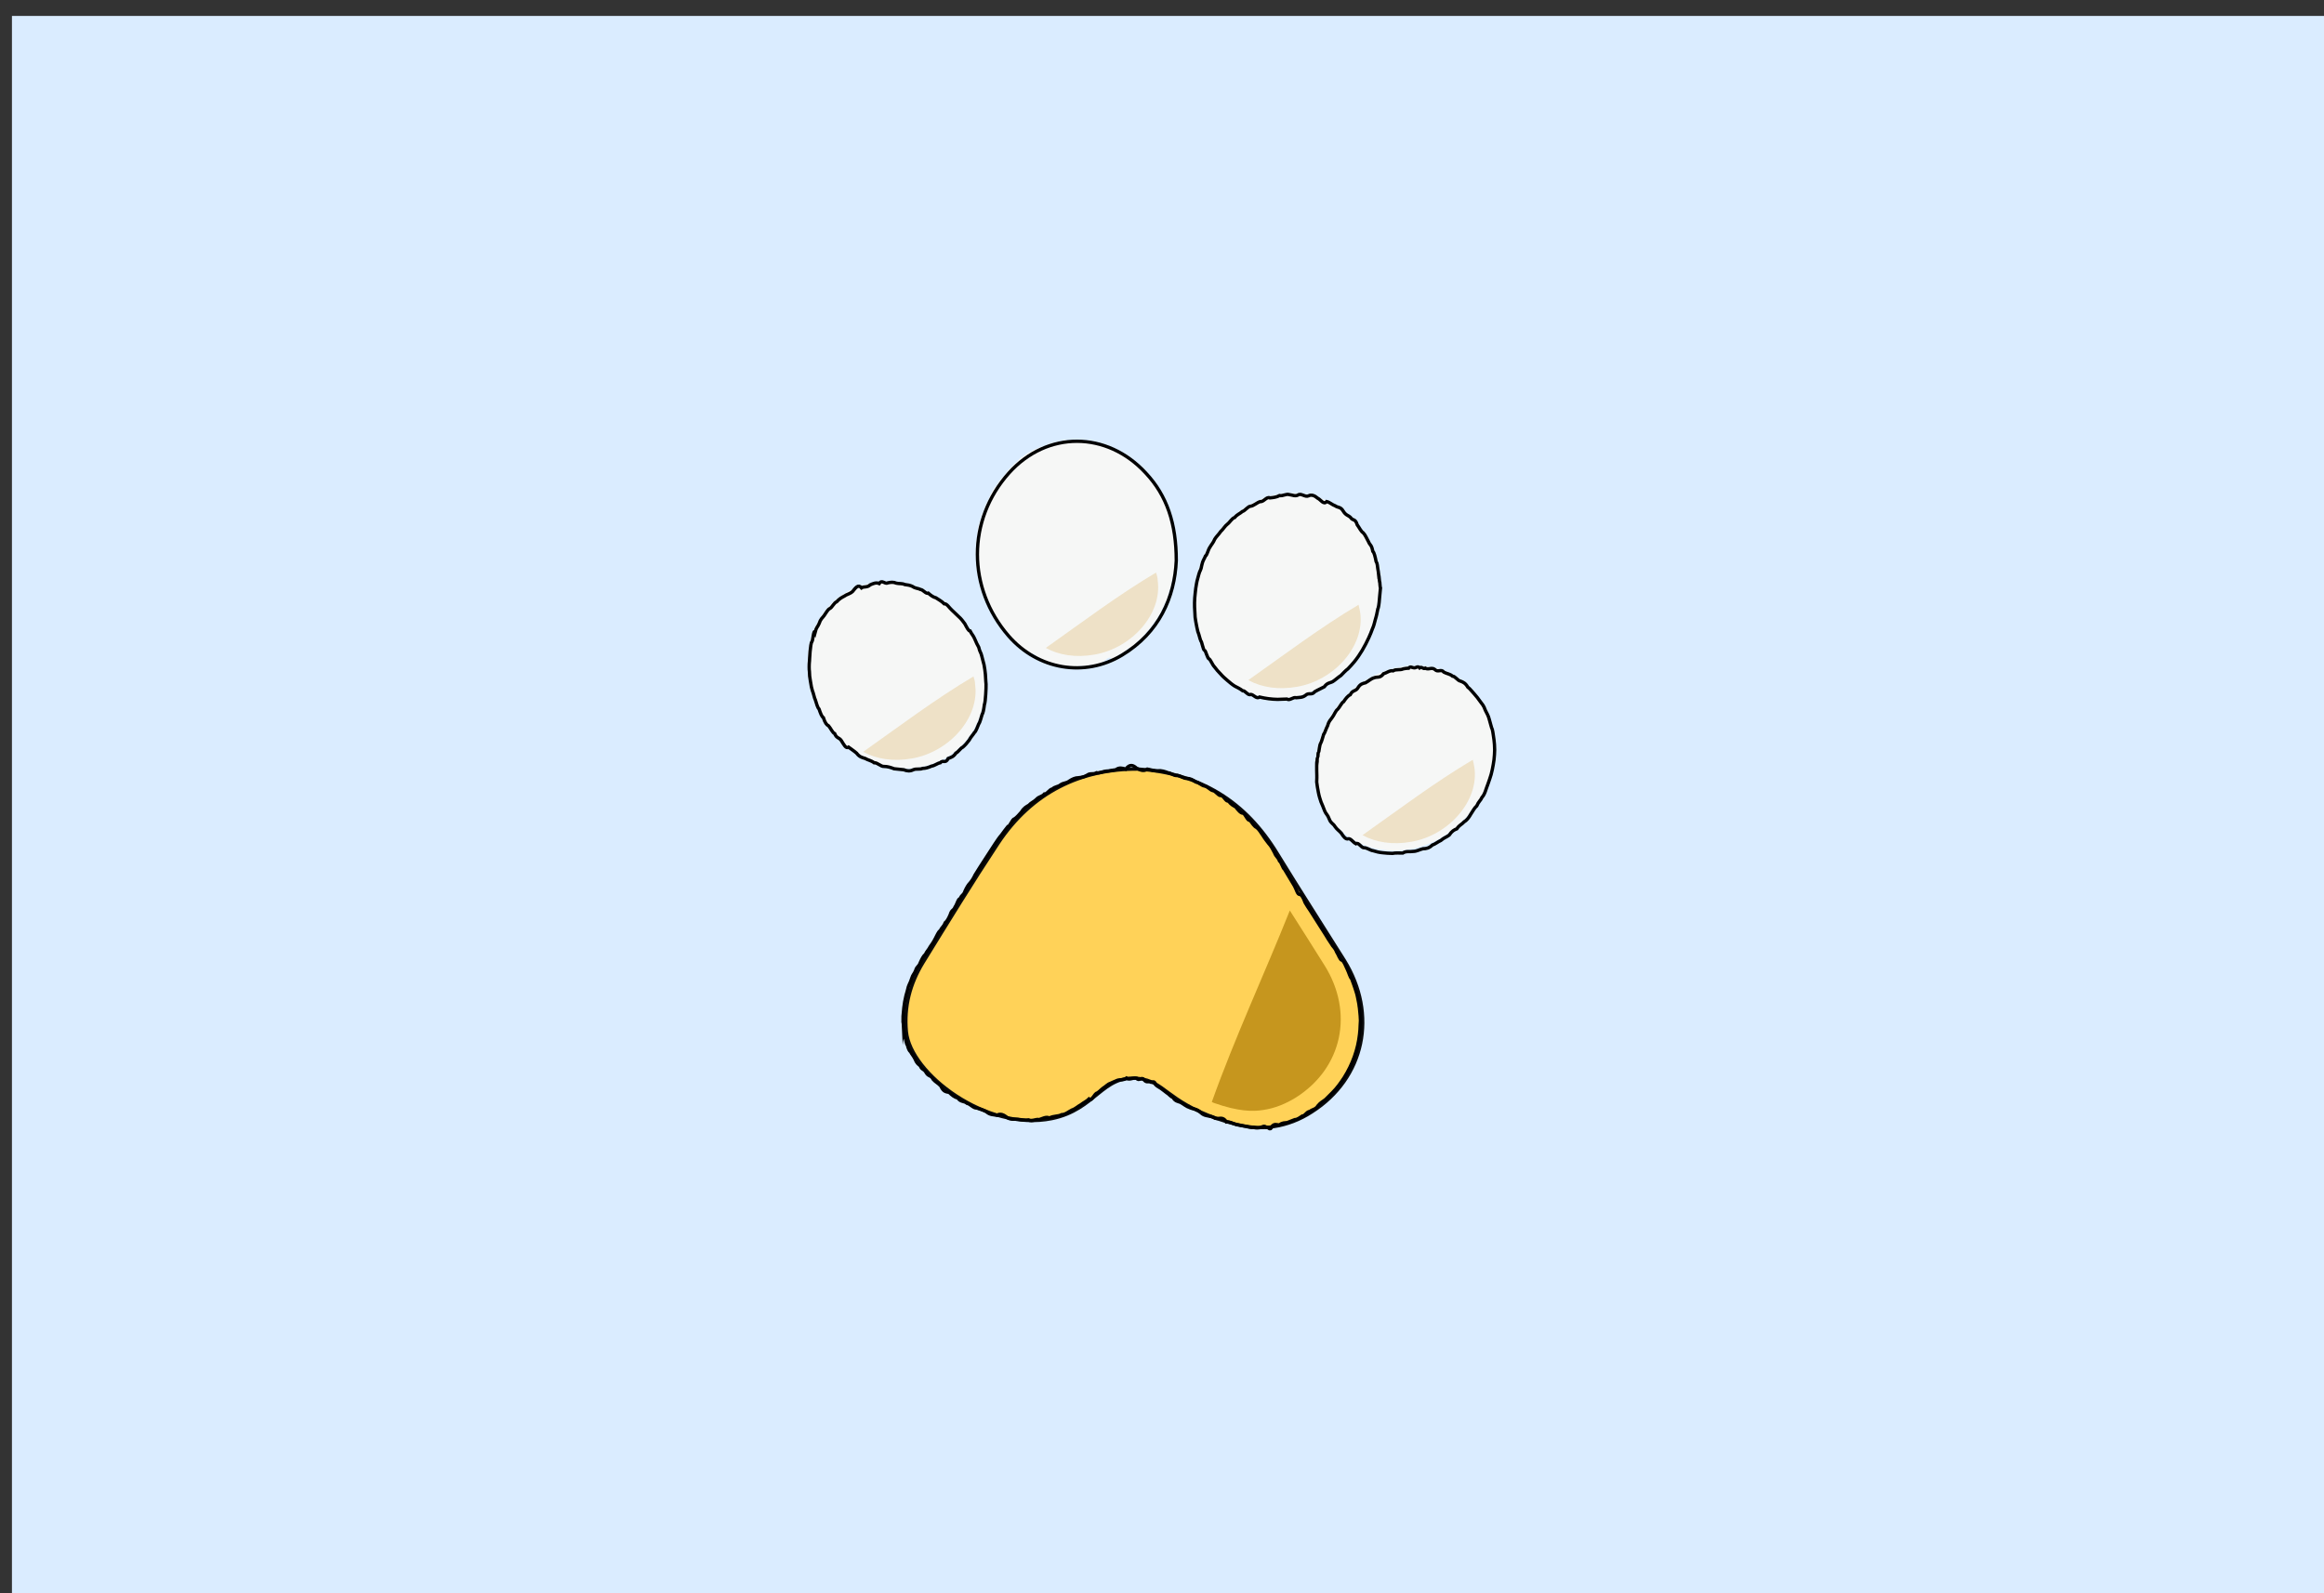 <?xml version="1.0" encoding="utf-8"?>
<!-- Generator: Adobe Illustrator 22.1.0, SVG Export Plug-In . SVG Version: 6.00 Build 0)  -->
<svg version="1.1" id="Calque_1" xmlns="http://www.w3.org/2000/svg" xmlns:xlink="http://www.w3.org/1999/xlink" x="0px" y="0px"
	 viewBox="0 0 700 480" style="enable-background:new 0 0 700 480;" xml:space="preserve">
<rect x="0" y="0" width="700" height="480" fill="#333333" stroke="none"/>
<style type="text/css">
	.st0{fill:#DAECFF;}
	.st1{fill:#FFD258;}
	.st2{fill:#FBCEC6;}
	.st3{fill:#ADCCFF;}
	.st4{fill:#FF5F7D;}
	.st5{fill:none;stroke:#000000;stroke-width:2;stroke-miterlimit:10;}
	.st6{fill:#FFFBF2;}
	.st7{fill:#73B7A4;}
	.st8{fill:none;stroke:#000000;stroke-miterlimit:10;}
	.st9{fill:#98BFFF;}
	.st10{fill:#FFD258;stroke:#000000;stroke-width:2;stroke-miterlimit:10;}
	.st11{fill:#FEF0E1;stroke:#070707;stroke-miterlimit:10;}
	.st12{fill:#D3A533;}
	.st13{fill:#FFB5C0;stroke:#020202;stroke-miterlimit:10;}
	.st14{fill:#FF8E9E;}
	.st15{fill:#FF8E9E;stroke:#000000;stroke-miterlimit:10;}
	.st16{fill:#EA5B70;}
	.st17{fill:#020202;}
	.st18{fill:#FFD258;stroke:#050505;stroke-width:0.5;stroke-miterlimit:10;}
	.st19{fill:#FEF0E1;stroke:#020202;stroke-width:0.5;stroke-miterlimit:10;}
	.st20{fill:#DDB143;}
	.st21{fill:#D6AF8B;}
	.st22{fill:#FFFBF2;stroke:#020202;stroke-width:2;stroke-miterlimit:10;}
	.st23{fill:#FF5F7D;stroke:#020202;stroke-width:2;stroke-miterlimit:10;}
	.st24{fill:#FFFFFF;}
	.st25{fill:#ADCCFF;stroke:#020202;stroke-width:2;stroke-miterlimit:10;}
	.st26{fill:#FFD258;stroke:#050505;stroke-width:2;stroke-miterlimit:10;}
	.st27{fill:#85AAE0;}
	.st28{fill:#C99E32;}
	.st29{fill:#FFCF47;stroke:#020202;stroke-miterlimit:10;}
	.st30{fill:#FF5F7D;stroke:#050505;stroke-width:2;stroke-miterlimit:10;}
	.st31{fill:#F36B7F;stroke:#000000;stroke-miterlimit:10;}
	.st32{fill:#DBA92C;}
	.st33{fill:#73B7A4;stroke:#020202;stroke-width:2;stroke-miterlimit:10;}
	.st34{fill:#FFCF47;stroke:#020202;stroke-width:2;stroke-miterlimit:10;}
	.st35{fill:#99C6B8;}
	.st36{fill:#E2B23B;}
	.st37{fill:#C11A3E;}
	.st38{fill:#FEF0E1;stroke:#020202;stroke-miterlimit:10;}
	.st39{fill:#ADCCFF;stroke:#020202;stroke-miterlimit:10;}
	.st40{fill:#FFD258;stroke:#0C0C0C;stroke-width:0.75;stroke-miterlimit:10;}
	.st41{fill:#ADCCFF;stroke:#050505;stroke-width:2;stroke-miterlimit:10;}
	.st42{fill:#73B7A4;stroke:#050505;stroke-width:2;stroke-miterlimit:10;}
	.st43{fill:#FFFBF2;stroke:#050505;stroke-width:2;stroke-miterlimit:10;}
	.st44{fill:#FEF0E1;stroke:#020202;stroke-width:2;stroke-miterlimit:10;}
	.st45{fill:#D8A830;}
	.st46{fill:#FF5F7D;stroke:#050505;stroke-miterlimit:10;}
	.st47{fill:#73B7A4;stroke:#020202;stroke-miterlimit:10;}
	.st48{fill:#E8D2BF;}
	.st49{fill:#FFD258;stroke:#0A0A0A;stroke-width:2;stroke-miterlimit:10;}
	.st50{fill:#D8AB3A;}
	.st51{fill:#FFD258;stroke:#050505;stroke-miterlimit:10;}
	.st52{fill:#FBCEC6;stroke:#070707;stroke-miterlimit:10;}
	.st53{fill:#D84161;}
	.st54{fill:#FFD258;stroke:#0A0A0A;stroke-miterlimit:10;}
	.st55{fill:#FFD258;stroke:#0A0A0A;stroke-width:3;stroke-miterlimit:10;}
	.st56{fill:none;stroke:#0A0A0A;stroke-width:2;stroke-miterlimit:10;}
	.st57{fill:#FF5F7D;stroke:#000000;stroke-miterlimit:10;}
	.st58{fill:#FFD258;stroke:#000000;stroke-miterlimit:10;}
	.st59{fill:#FF5F7D;stroke:#050505;stroke-width:0.75;stroke-miterlimit:10;}
	.st60{fill:#FEF0E1;stroke:#020202;stroke-width:0.75;stroke-miterlimit:10;}
	.st61{fill:#FF5F7D;stroke:#050505;stroke-width:0.25;stroke-miterlimit:10;}
	.st62{fill:#FFD258;stroke:#0A0A0A;stroke-width:0.75;stroke-miterlimit:10;}
	.st63{fill:#73B7A4;stroke:#020202;stroke-width:0.25;stroke-miterlimit:10;}
	.st64{fill:#FBCEC6;stroke:#020202;stroke-miterlimit:10;}
	.st65{fill:#73B7A4;stroke:#020202;stroke-width:0.75;stroke-miterlimit:10;}
	.st66{fill:#73B7A4;stroke:#070707;stroke-miterlimit:10;}
	.st67{fill:#FFFBF2;stroke:#070707;stroke-miterlimit:10;}
	.st68{fill:#E2B139;}
	.st69{fill:#FFFBF2;stroke:#020202;stroke-miterlimit:10;}
	.st70{fill:#ADCCFF;stroke:#020202;stroke-width:0.75;stroke-miterlimit:10;}
	.st71{fill:#FFFBF2;stroke:#020202;stroke-width:0.75;stroke-miterlimit:10;}
	.st72{fill:#FFD258;stroke:#050505;stroke-width:0.75;stroke-miterlimit:10;}
	.st73{fill:#FBCEC6;stroke:#020202;stroke-width:0.75;stroke-miterlimit:10;}
	.st74{fill:#73B7A4;stroke:#050505;stroke-miterlimit:10;}
	.st75{fill:#73B7A4;stroke:#050505;stroke-width:0.75;stroke-miterlimit:10;}
	.st76{fill:#E2C2A6;}
	.st77{fill:#DBC69E;}
	.st78{fill:#D39C94;}
	.st79{fill:#E0B344;}
	.st80{fill:#E0AE32;}
	.st81{fill:#4F9982;}
	.st82{fill:#DDBA9B;}
	.st83{fill:#FF5F7D;stroke:#000000;stroke-width:0.75;stroke-miterlimit:10;}
	.st84{fill:#FFD258;stroke:#000000;stroke-width:0.75;stroke-miterlimit:10;}
	.st85{fill:none;stroke:#000000;stroke-width:0.5;stroke-miterlimit:10;}
	.st86{opacity:0.43;fill:#7F3B48;}
	.st87{opacity:0.88;fill:#98BFFF;}
	.st88{opacity:0.75;fill:#FFFBF2;}
	.st89{opacity:0.88;fill:#719BD8;}
	.st90{opacity:0.75;fill:#EAD9B7;}
	.st91{fill:#FEF0E1;}
	.st92{fill:none;stroke:#070707;stroke-miterlimit:10;}
	.st93{fill:#C1962B;}
	.st94{fill:#D6B154;}
	.st95{fill:#5DA08B;}
	.st96{fill:#C6961E;}
</style>
<rect x="3.6" y="4.8" class="st0" width="699.7" height="480"/>
<g id="_x32_hjmgg.tif_1_">
	<g>
		<path class="st54" d="M342.9,231.7c18.8,1.3,32.3,9.8,41.8,25.4c6.6,10.8,13.5,21.5,20.2,32.2c10.1,16.3,6.2,35.5-9.8,45.7
			c-3.7,2.4-7.5,3.8-11.4,4.4c-3.7,0.6-8.6,0.6-17.1-2.4c-15.3-5.4-15.8-11.2-23.7-12.1c-10.9-1.2-12.8,9.4-26.1,12.1
			c-19.7,4-42.6-13.6-43.8-26.2c-0.7-7.6,1.1-14.4,5-20.8c7.4-12,14.8-24.1,22.6-35.9C310.8,238.7,325.5,231.6,342.9,231.7z"/>
		<path class="st88" d="M353.9,168.5c0,0.5-0.1,1.4-0.1,1.6c0,0.3-0.1,0.6-0.1,1.1c-0.1,1.5-0.1,1.2-0.2,1.8c-0.1,0.2-0.1,0-0.2,0.9
			c-0.1,0.3-0.2,0.7-0.3,1.1c-0.1,0.1-0.2,1.3-0.3,1.6c-0.1-0.2-0.2,0.9-0.4,1.2c-0.1-0.4-0.3,0.9-0.4,1.4c-0.1-0.1-0.3,1.6-0.5,1.5
			c-0.2,0.8-0.3,0.4-0.5,1.1c-0.2-0.3-0.4,1.2-0.6,1.1c-0.2,0.6-0.4,0.7-0.6,1.4c-0.2,0.7-0.4,1.1-0.7,1.1c-0.2,0.4-0.5,0.8-0.7,1.3
			c-0.5,0.4-1.1,1.5-1.7,2.3c-0.6,0.6-1.2,1.4-1.9,2.2c-0.7,1-1.4,1.5-2.2,2.1c-0.8,1.9-1.6,2.3-2.4,1.9c-0.9,0.4-1.8,1.9-2.7,1.8
			c-0.9,0.2-1.7,2.4-2.6,1.4c-0.9-0.8-1.8,0.5-2.7,1.1c-0.9,0.6-1.8,0.6-2.8,0.8c-0.9,0-1.9,0.3-2.8,0.4c-0.9-0.3-1.9,0.1-2.8,0.1
			s-1.9-0.1-2.8-0.2c-0.9-0.1-1.9-0.3-2.8-0.5c-0.9,0.1-1.8-0.6-2.7-0.8c-0.9-0.3-1.8-0.2-2.7-1.1c-0.9-1.4-1.7-1.3-2.6-1.4
			c-0.8-0.5-1.7-1.1-2.4-1.7c-0.8-0.6-1.6-1.8-2.3-1.9c-0.7-1.1-1.5-1.7-2.2-2.2c-0.7-1-1.4-1.5-2-2.5c-0.6-0.9-1.2-1.9-1.7-2.6
			c-0.5-0.9-1-1.7-1.5-2.6s-0.9-1.8-1.3-2.7c-0.4-0.5-0.7-1.8-1-2.8c-0.3-0.5-0.6-1.8-0.8-2.8c-0.2-1.8-0.4-1.1-0.6-2.9
			c-0.2-0.6-0.3-2-0.3-2.9c-0.1-1-0.1-1.8-0.1-2.9c0-0.8,0-1.8,0.1-2.9c0.1-1,0.2-0.6,0.4-2.9c0.2-1.9,0.4-2.4,0.6-2.9
			c0.2-0.7,0.5-0.8,0.8-2.8c0.3-0.1,0.7-1.2,1.1-2.8c0.4-0.6,0.8-1,1.3-2.7c0.5-1.1,1-2,1.5-2.6c0.5-0.2,1.1-1.5,1.8-2.5
			c0.6-0.4,1.3-1.3,2-2.4c0.7-0.6,1.5-1.3,2.2-2.3c0.8-0.2,1.6-2,2.4-1.9c0.8-0.8,1.6-1.3,2.5-1.6c0.8-0.7,1.7-0.7,2.6-1.3
			c0.9-0.3,1.8,0.4,2.6-1c0.9-0.2,1.8-0.2,2.7-0.7c0.9,0.9,1.8-0.9,2.7-0.4c0.9,0.5,1.8,0,2.8-0.1c0.9,0.2,1.9,0.4,2.8,0.2
			c0.9,0.1,1.8,0.3,2.8,0.5c0.9,0.1,1.8,0.3,2.7,0.8c0.9,0.6,1.8,0.6,2.7,1c0.9,1.2,1.7,0.7,2.6,1.3c0.9,0.5,1.7,0.8,2.5,1.6
			c0.8,1.4,1.6,1.2,2.4,1.9c0.8,1.7,1.5,2.3,2.3,2.2c0.6,0.5,1.2,1,1.8,2.1c0.6,0.6,1.1,2.3,1.6,2.2c0.5,0.7,1,1.4,1.4,2.3
			c0.4,0.8,0.8,1.8,1.2,2.4c0.4,0.7,0.7,1.8,1,2.6c0.3,0.7,0.6,1.6,0.8,2.7c0.2,1,0.4,1.9,0.6,2.8c0.1,0.5,0.2,1,0.2,1.5
			c0.1,0.5,0.1,1,0.2,1.5c0.1,0.9,0.1,1.9,0.2,2c0,0.5,0.1,0.7,0.1,1.1c0,1.3,0.1,0.7,0.1,1.1C353.9,166.4,353.9,166.6,353.9,168.5z
			"/>
		<path class="st88" d="M415.4,176.8c-1.1,14.3-6.7,25.2-19.7,31.2c-12.8,5.9-27.3,0.3-33.2-12.5c-7.2-15.5-1-34.9,13.8-43.4
			c15.1-8.7,33.3-0.7,37.8,16.6C414.8,171.5,415,174.4,415.4,176.8z"/>
		<path class="st88" d="M261.8,175.8c7.1-1.5,13.8-0.1,19.7,3.8c10.3,6.9,15.8,16.5,15,29.2c-1.1,17.2-17.8,27.3-33.7,20.6
			c-13.2-5.6-21.1-19.3-19.3-33.4C244.8,185.8,252.1,177.8,261.8,175.8z"/>
		<path class="st88" d="M396.2,231.7c-0.2-15.2,13.4-32.6,32.9-31c10.7,0.9,19.4,9.8,20.8,21.5c1.7,14.8-9.7,30.5-24.2,33.4
			C409.6,259,396.4,248.3,396.2,231.7z"/>
		<path class="st8" d="M342.3,231.4c1.1,0.6,2.2,1.1,3.3,0.3c1.1,0.2,2.1,0.6,3.2,0.5c1-0.1,2,0.2,3,0.6c1,0.1,2,1.1,2.9,0.8
			c1,0.2,1.9,1,2.8,0.9c0.9,0,1.8,0.4,2.7,1.1c0.9,0.1,1.8,1.1,2.6,1.2c0.9,0.1,1.7,1.2,2.5,1.4c0.8,0,1.6,1.5,2.4,1.5
			c0.8-0.2,1.6,2,2.3,1.6c0.8,1.1,1.5,1.4,2.2,1.8c0.7,0.9,1.5,1.9,2.2,1.9c0.7,0.1,1.4,2.5,2.1,2.1c0.7,0.9,1.3,1.9,2,2.2
			c0.6,0.4,1.3,1.5,1.9,2.4c0.6,1,1.2,1.7,1.8,2.5c0.6,0.6,1.2,1.7,1.7,2.7c0.5,1.3,1,1.2,1.5,2.5c0.5,0.2,1,2.2,1.5,2.5
			c0.5,0.8,1,1.7,1.5,2.5c0.5,0.8,1,1.7,1.5,2.5s1,2.9,1.6,2.5c0.5,0.2,1,0.8,1.6,2.5c0.5,0.8,1,1.7,1.6,2.5
			c1.6,2.5,3.1,4.9,4.7,7.4c0.5,0.8,1,1.7,1.6,2.5c0.5,1,1,1,1.6,2.5c0.5,0.7,1,2.4,1.6,2.5c0.6,0.2,1.1,1.7,1.6,2.7
			c0.5,1,0.9,2.6,1.3,2.8c0.4,1.2,0.7,1.8,1,2.8c0.3,1,0.6,1.7,0.8,2.8c0.2,1.2,0.4,1.7,0.5,2.8c0.1,0.3,0.2,2,0.3,2.8
			c0.1,1.3,0.1,1.6,0,2.8c0,0.9-0.1,1.9-0.2,2.8c-0.5,4.6-2.1,9-4.6,13c-0.5,0.8-1.1,1.6-1.6,2.3c-0.6,0.8-1.2,1.5-1.9,2.2
			c-0.7,0.7-1.4,1.4-2.1,2.1c-0.7,0.6-1.5,0.9-2.3,1.9c-0.8,1.3-1.7,1-2.5,1.8c-0.7-0.2-1.5,1.4-2.2,1.3c-0.8,0.5-1.5,1.1-2.3,1.1
			c-0.8,0.3-1.5,0.6-2.3,0.9c-0.8,0.1-1.5,0-2.3,0.7c-0.8,0-1.6-0.5-2.3,0.5c-0.5,1.5-1.1,0-1.7,0.2c-0.6-0.6-1.2-0.1-1.8,0.1
			c-0.7,0.1-1.3,0.2-2.1-0.1c-0.7,0.2-1.5-0.1-2.4-0.3c-0.8-0.1-1.7-0.3-2.7-0.5c-0.9-0.2-2-1-3-0.8c-1.1-1.8-2.2-0.8-3.4-1.1
			c-1.5-1-2.9-0.4-4.2-1.6c-1.3-1.4-2.4-1.1-3.4-1.6c-1-0.3-1.9-1.1-2.8-1.6c-0.8-0.3-1.6-0.3-2.3-1.5c-0.7-0.2-1.3-1.1-1.9-1.4
			c-0.6-0.5-1.2-0.9-1.7-1.3c-0.6-0.4-1.1-0.6-1.6-1.1c-0.5-1.7-1.1-0.3-1.7-0.9c-0.6-0.1-1.2,0.3-1.9-0.7c-0.7-0.9-1.4,0.7-2.2-0.4
			c-1.1-0.2-2.1,0.7-3,0c-0.9,0.7-1.8,0.4-2.6,0.6c-0.8,0.3-1.6,0.7-2.3,1c-0.7,0.2-1.4,1-2.1,1.4c-0.7,0.5-1.4,1.4-2.1,1.6
			c-0.7,0.5-1.4,2.5-2.2,1.7c-0.7,0.7-1.5,1-2.4,1.7c-0.8,0.4-1.7,1.3-2.7,1.6c-1,0.5-2,1.4-3.1,1.4c-1.1,0.6-2.3,0.3-3.7,1
			c-1-0.5-2.1,0.2-3.1,0.5c-1-0.3-2.1,0.7-3.2,0.1c-1.1,0.2-2.1-0.1-3.2-0.2c-1.1-0.1-2.1,0.2-3.2-0.5c-1-0.8-2.1-1.4-3.1-0.7
			c-1-0.2-2.1-0.1-3.1-1c-1-0.7-2-0.8-3-1.2c-1,0.1-1.9-1.2-2.9-1.4c-0.9-0.8-1.9-0.3-2.8-1.6c-0.9-0.2-1.8-0.9-2.6-1.7
			c-0.9-0.2-1.7-0.1-2.5-1.9c-0.8-0.9-1.6-1.2-2.3-2c-0.7-1.4-1.4-0.8-2.1-2c-0.7-1.3-1.3-0.8-1.8-2.1c-0.6-0.5-1.1-0.8-1.6-2.1
			c-0.5-1-0.9-1.3-1.3-2.1c-0.4-0.3-0.7-0.9-1-2.1c-0.3-0.1-0.5-2.1-0.7-2.1c-0.2-1.1-0.3-2.5-0.4-2c-0.1-2.1-0.1-2.6-0.2-2.8
			c0-1.8,0-2.1,0.1-2.7c0.1-1.5,0.2-2,0.3-2.7c0.1-1,0.3-1.4,0.5-2.6c0.2-0.7,0.5-1.7,0.7-2.6c0.3-0.9,0.6-1.2,1-2.5
			c0.4-1.3,0.7-1.2,1.2-2.4c0.4-1.4,0.9-1,1.4-2.4c0.5-1.1,1-2.1,1.5-2.4c0.5-1.1,1-1.4,1.5-2.4c0.5-0.7,1-1.4,1.5-2.4
			c0.5-0.9,1-2.2,1.5-2.4c0.5-1.1,1-1.1,1.5-2.4c0.5-0.4,1-1.2,1.5-2.4c0.5-1.7,1-1.1,1.5-2.4c0.5-0.6,1-2.7,1.5-2.4
			c0.5-1.4,1-0.9,1.5-2.4c0.5-1.1,1-1.9,1.5-2.4c0.5-0.6,1-1.3,1.5-2.4c0.5-0.8,1-1.6,1.5-2.4c1.5-2.4,3.1-4.7,4.6-7.1
			c0.6-0.9,1.2-1.8,1.9-2.6c0.6-0.9,1.3-1.7,1.9-2.5c0.7-0.1,1.3-2.3,2-2.3c0.7-0.5,1.4-1.3,2.1-2.1c0.7-1.2,1.5-1.6,2.2-2
			c0.7-0.8,1.5-1,2.3-1.8c0.8-0.9,1.6-0.7,2.4-1.6c0.8,0.1,1.6-1.5,2.4-1.5c0.8-0.8,1.7-0.6,2.5-1.3c0.9-0.6,1.7-0.4,2.6-1.1
			c0.9-0.6,1.8-1,2.7-1c0.9-0.1,1.8-0.2,2.7-0.8c0.9-0.7,1.9-0.1,2.8-0.7c0.9,0.2,1.9-0.4,2.9-0.5c1,0,1.9-0.3,2.9-0.4
			c1-0.8,2-0.5,3-0.2C340.3,230.1,341.3,230.5,342.3,231.4z"/>
		<path class="st8" d="M354.3,168.9c-0.5,11-5.1,21.7-16.4,28.5c-11.2,6.7-25.2,4.4-34.1-5.8c-12.5-14.4-12.6-34.9,0.1-49.1
			c11.5-12.8,29.5-12.7,41.2,0C351.5,149.3,354.3,157.8,354.3,168.9z"/>
		<path class="st8" d="M415.8,177.2c-0.1,1.2-0.2,2-0.3,3.2c-0.1,1.5-0.3,2.8-0.5,3.1c-0.2,1-0.4,2.1-0.7,3
			c-0.3,1.1-0.5,2.1-0.9,2.9c-0.3,0.9-0.7,1.8-1.1,2.7c-1.2,2.6-2.6,5.1-4.4,7.3c-0.6,0.7-1.2,1.4-1.9,2.1c-0.7,0.5-1.4,1.3-2.1,2
			c-0.8,0.5-1.5,1.2-2.4,1.8c-0.8,0.5-1.7,0.3-2.6,1.6c-0.9,0.5-1.9,0.9-2.9,1.5c-0.9,1.2-1.8,0.1-2.8,1.1c-0.9,0.7-1.9,0.6-2.8,0.7
			c-0.9-0.3-1.9,1-2.8,0.4c-0.9,0-1.9,0.1-2.8,0.1c-0.9,0-1.8-0.1-2.7-0.2c-0.9-0.1-1.8-0.3-2.7-0.5c-0.9,0.7-1.8-0.7-2.6-0.8
			c-0.9,0.5-1.7-1.2-2.5-1.1c-0.8-0.6-1.6-1-2.4-1.4c-0.8-0.5-1.5-1.1-2.2-1.7s-1.4-1.2-2-1.9c-0.7-0.7-1.3-1.4-1.9-2.2
			c-0.6-0.6-1.1-2-1.6-2.4c-0.5,0-1-2.5-1.4-2.6c-0.4,0-0.8-2.7-1.1-2.8c-0.3-0.7-0.6-2.2-0.9-2.8c-0.2-0.8-0.4-1.8-0.6-2.9
			c-0.2-1.1-0.3-1.8-0.3-2.9c-0.1-1.1-0.1-2.1-0.1-2.9c0-1,0.1-1.9,0.2-2.9s0.2-1.9,0.4-2.9c0.2-1.2,0.4-1.5,0.7-2.8
			c0.3-1.2,0.6-1,0.9-2.8c0.3-1.4,0.7-1.7,1.1-2.7c0.4-0.1,0.8-1.9,1.3-2.6c0.5-0.9,1-1.3,1.5-2.5c0.5-0.8,1.1-1.3,1.8-2.3
			c0.6-0.5,1.3-1.7,2-2.2c0.7-0.5,1.4-1.8,2.2-2c0.7-0.9,1.5-1.1,2.3-1.8c0.8-0.2,1.7-1.6,2.5-1.6c0.9-0.1,1.9-1.1,2.9-1.4
			c1,0.2,1.9-1.6,2.9-1.1c1-0.1,2-0.2,2.9-0.7c1,0.2,2-0.6,2.9-0.3c1,0.1,1.9,0.7,2.9,0c1-0.3,1.9,0.8,2.9,0.4
			c0.9-0.5,1.9-0.1,2.8,0.7c0.9,0.4,1.8,2.1,2.7,1c0.9,0.2,1.7,1,2.6,1.3c0.8,0.6,1.6,0.2,2.4,1.6c0.8,1.3,1.5,1.2,2.2,1.9
			c0.7,1.1,1.4,0.2,2,2.2c0.6,0.8,1.2,2.1,1.8,2.4c0.6,0.6,1.1,1.8,1.6,2.7c0.5,1.2,0.9,0.8,1.3,2.9c0.4,0.3,0.7,1.6,1,3.1
			c0.2,0.4,0.3,0.3,0.5,2.1c0.1,0.7,0.2,1,0.3,2.1c0.1-0.1,0.2,2.2,0.3,2C415.6,175.2,415.7,177.1,415.8,177.2z"/>
		<path class="st8" d="M262.1,176.2c0.9-0.4,1.8-0.8,2.7-0.4c0.9-1.3,1.7,0.3,2.6-0.2c0.9-0.2,1.7-0.3,2.6,0.1
			c0.8,0.2,1.7,0,2.5,0.4c0.8,0.1,1.6,0.2,2.4,0.6c0.8,0.6,1.6,0.5,2.4,0.9c0.8,0.1,1.6,1.4,2.3,1.1c0.8,0.7,1.5,1.2,2.3,1.4
			c0.9,0.6,1.7,1,2.5,1.8c0.8-0.1,1.5,1.2,2.3,1.9c0.7,0.7,1.4,1.3,2.1,2c0.6,0.5,1.3,1.4,1.8,2.1c0.6,1.1,1.1,2.2,1.6,2.2
			c0.5,1,1,1.4,1.4,2.4c0.4,1,0.8,1.8,1.2,2.5c0.3,1.4,0.7,1.6,0.9,2.6c0.3,1.3,0.5,1.8,0.7,2.7c0.2,1,0.3,1.9,0.4,2.8
			c0.1,2.3,0.2,2.7,0.2,3c0,1.9,0,0.6-0.1,3.1c-0.1,1.4-0.2,2.6-0.4,3.1c-0.2,1.6-0.4,2.5-0.7,3c-0.3,0.9-0.6,2.3-1,2.8
			c-0.4,0.9-0.8,2.2-1.3,2.6c-0.5,0.8-1,1.2-1.6,2.3c-0.6,0.8-1.2,1.5-1.9,2.1c-0.7,0.3-1.3,1.4-2.1,1.8c-0.7,1.1-1.5,1.3-2.3,1.6
			c-0.8,1.7-1.6,0.3-2.4,1.3c-0.8,0.1-1.7,0.9-2.6,1c-0.9,0.4-1.8,0.7-2.7,0.7c-0.9,0.4-1.9,0-2.8,0.4c-1,0.5-1.9,0.4-2.9,0
			c-1-0.1-2-0.2-2.9-0.3c-1-0.4-2-0.7-3-0.7c-1,0.1-2-1.2-3-1.1c-0.9-0.7-1.9-0.8-2.7-1.3c-0.9-0.3-1.7-0.4-2.6-1.6
			c-0.8-0.7-1.6-1.2-2.4-1.8c-0.8,0.6-1.5-0.9-2.2-2c-0.7-1-1.4-0.6-2-2.1c-0.6-0.2-1.2-1.6-1.8-2.3c-0.6-0.3-1.1-0.9-1.6-2.5
			c-0.5-0.3-0.9-1.4-1.3-2.6c-0.4-0.3-0.8-1.7-1.1-2.7c-0.3-0.5-0.6-2.2-0.9-2.8c-0.2-0.7-0.4-1.4-0.6-2.9c-0.2-1.1-0.3-1.9-0.3-2.9
			c-0.1-0.6-0.1-2.1,0-3c0,0.5,0.1-2.1,0.2-3c0.1-1,0.3-3,0.6-3c0.2-0.3,0.5-3.9,0.9-2.8c0.4-1.6,0.8-1.6,1.2-2.6
			c0.5-1.5,1-1.7,1.5-2.4c0.6-0.8,1.1-1.9,1.8-2.2c0.6-0.3,1.3-1.8,2-2c0.7-0.8,1.5-1.3,2.3-1.7c0.8-0.6,1.6-0.6,2.5-1.4
			c0.9-1.1,1.7-2.3,2.7-1.1C260.2,176.6,261.2,177.1,262.1,176.2z"/>
		<path class="st8" d="M396.6,232.1c0-0.3,0,0.3,0-1.3c0-0.5,0-1.5,0.1-1.4c0-0.7,0.1-1.2,0.2-1.4c0.1,0.2,0.1-1.3,0.2-1.4
			c0.1,0,0.2-0.2,0.3-1.2c0.1-0.6,0.2-1.2,0.4-1.5c0.3-0.5,0.6-1.8,0.9-2.7c0.3-0.2,0.7-1.7,1.2-2.6c0.4-1.5,0.9-1.7,1.4-2.5
			c0.5-0.6,1-2,1.6-2.4c0.6-0.6,1.2-2,1.8-2.3c0.6-0.9,1.3-1.8,2-2.1c0.7-1.4,1.5-1,2.2-1.9c0.8-1.4,1.6-1.5,2.4-1.7
			c0.8-0.4,1.7-1.3,2.6-1.5c0.9-0.4,1.8,0.2,2.8-1.2c1-0.3,1.9-1.1,2.9-0.9c1-0.6,2-0.1,3.1-0.6c0.5-0.1,1.1-0.2,1.6-0.2
			c0.5-0.7,1.1-0.1,1.6-0.1c0.6,0.1,1.1-0.7,1.7,0c0.6-0.5,1.1,0.5,1.7,0.1c1,0.6,1.9-0.4,2.9,0.4c0.9,1,1.9-0.3,2.7,0.8
			c0.9,0.5,1.8,0.5,2.6,1.2c0.8,0,1.6,1.4,2.4,1.5c0.8,0.3,1.5,0.6,2.2,1.8c0.7,0.5,1.4,1.5,2,2.1c0.6,0.7,1.2,1.4,1.8,2.3
			c0.5,0.7,1,1.1,1.5,2.6c0.5,1,0.9,1.6,1.2,2.8c0.4,1.3,0.6,2.4,0.9,3c0.2,0.7,0.4,2.6,0.5,3.1c0.1,0.5,0.2,2.2,0.2,3
			c0,1.1-0.1,1.8-0.2,3c-0.1,0.7-0.3,2-0.5,2.9c-0.2,1-0.5,2.1-0.8,2.9c-0.3,1-0.7,1.9-1,2.8c-0.4,1.3-0.8,2.2-1.3,2.7
			c-0.5,1.1-1,1.2-1.6,2.6c-0.6,0.5-1.1,1.4-1.8,2.5c-0.6,1.1-1.3,1.9-2,2.3c-0.7,0.8-1.4,0.9-2.2,2.1c-0.8,0.3-1.5,0.7-2.3,1.9
			c-0.8,0.6-1.6,0.8-2.5,1.6c-0.9,0.4-1.7,1.1-2.6,1.4c-0.9,0.9-1.8,1.1-2.8,1.1c-0.9,0.2-1.9,0.8-2.9,0.8c-1.1,0.2-2.1-0.2-3.2,0.5
			c-1,0-2.1-0.1-3.1,0.1c-1,0-2-0.1-3-0.2c-1-0.1-1.9-0.3-2.8-0.6c-0.9-0.1-1.8-0.9-2.7-0.9c-0.9,0.1-1.7-1.8-2.5-1.2
			c-0.8-0.4-1.6-1.7-2.3-1.5c-0.7,0.3-1.5-0.7-2.1-1.7c-0.7-0.8-1.3-1.1-1.9-2c-0.6-1-1.2-0.9-1.7-2.2c-0.5-1.4-1-1.5-1.4-2.5
			c-0.4-1-0.8-2.1-1.1-2.7c-0.3-0.9-0.6-1.8-0.8-2.9c-0.2-1-0.4-2.2-0.5-3.1C396.7,233.4,396.6,233.7,396.6,232.1z"/>
		<path class="st96" d="M399,290.9c-3.5-5.6-7-11.1-10.5-16.6c-7.7,19.3-16.5,38.1-23.5,57.7c0.2,0.1,0.5,0.2,0.7,0.3
			c7.4,2.6,11.6,2.6,14.8,2.1c3.4-0.5,6.7-1.8,9.9-3.8C404.4,321.7,407.8,305,399,290.9z"/>
		<path class="st90" d="M443.6,228.9c-11.6,6.9-22.3,15-33.2,22.7c4,2.2,9.1,3,14.7,2c11.4-2,20.4-12.4,19-22.3
			C444,230.5,443.8,229.7,443.6,228.9z"/>
		<path class="st90" d="M409.2,182.2c-11.6,6.9-22.3,15-33.2,22.7c4,2.2,9.1,3,14.7,2c11.4-2,20.4-12.4,19-22.3
			C409.6,183.9,409.4,183,409.2,182.2z"/>
		<path class="st90" d="M348.2,172.5c-11.6,6.9-22.3,15-33.2,22.7c4,2.2,9.1,3,14.7,2c11.4-2,20.4-12.4,19-22.3
			C348.7,174.2,348.5,173.3,348.2,172.5z"/>
		<path class="st90" d="M293.2,203.8c-11.6,6.9-22.3,15-33.2,22.7c4,2.2,9.1,3,14.7,2c11.4-2,20.4-12.4,19-22.3
			C293.7,205.4,293.5,204.6,293.2,203.8z"/>
	</g>
</g>
</svg>
